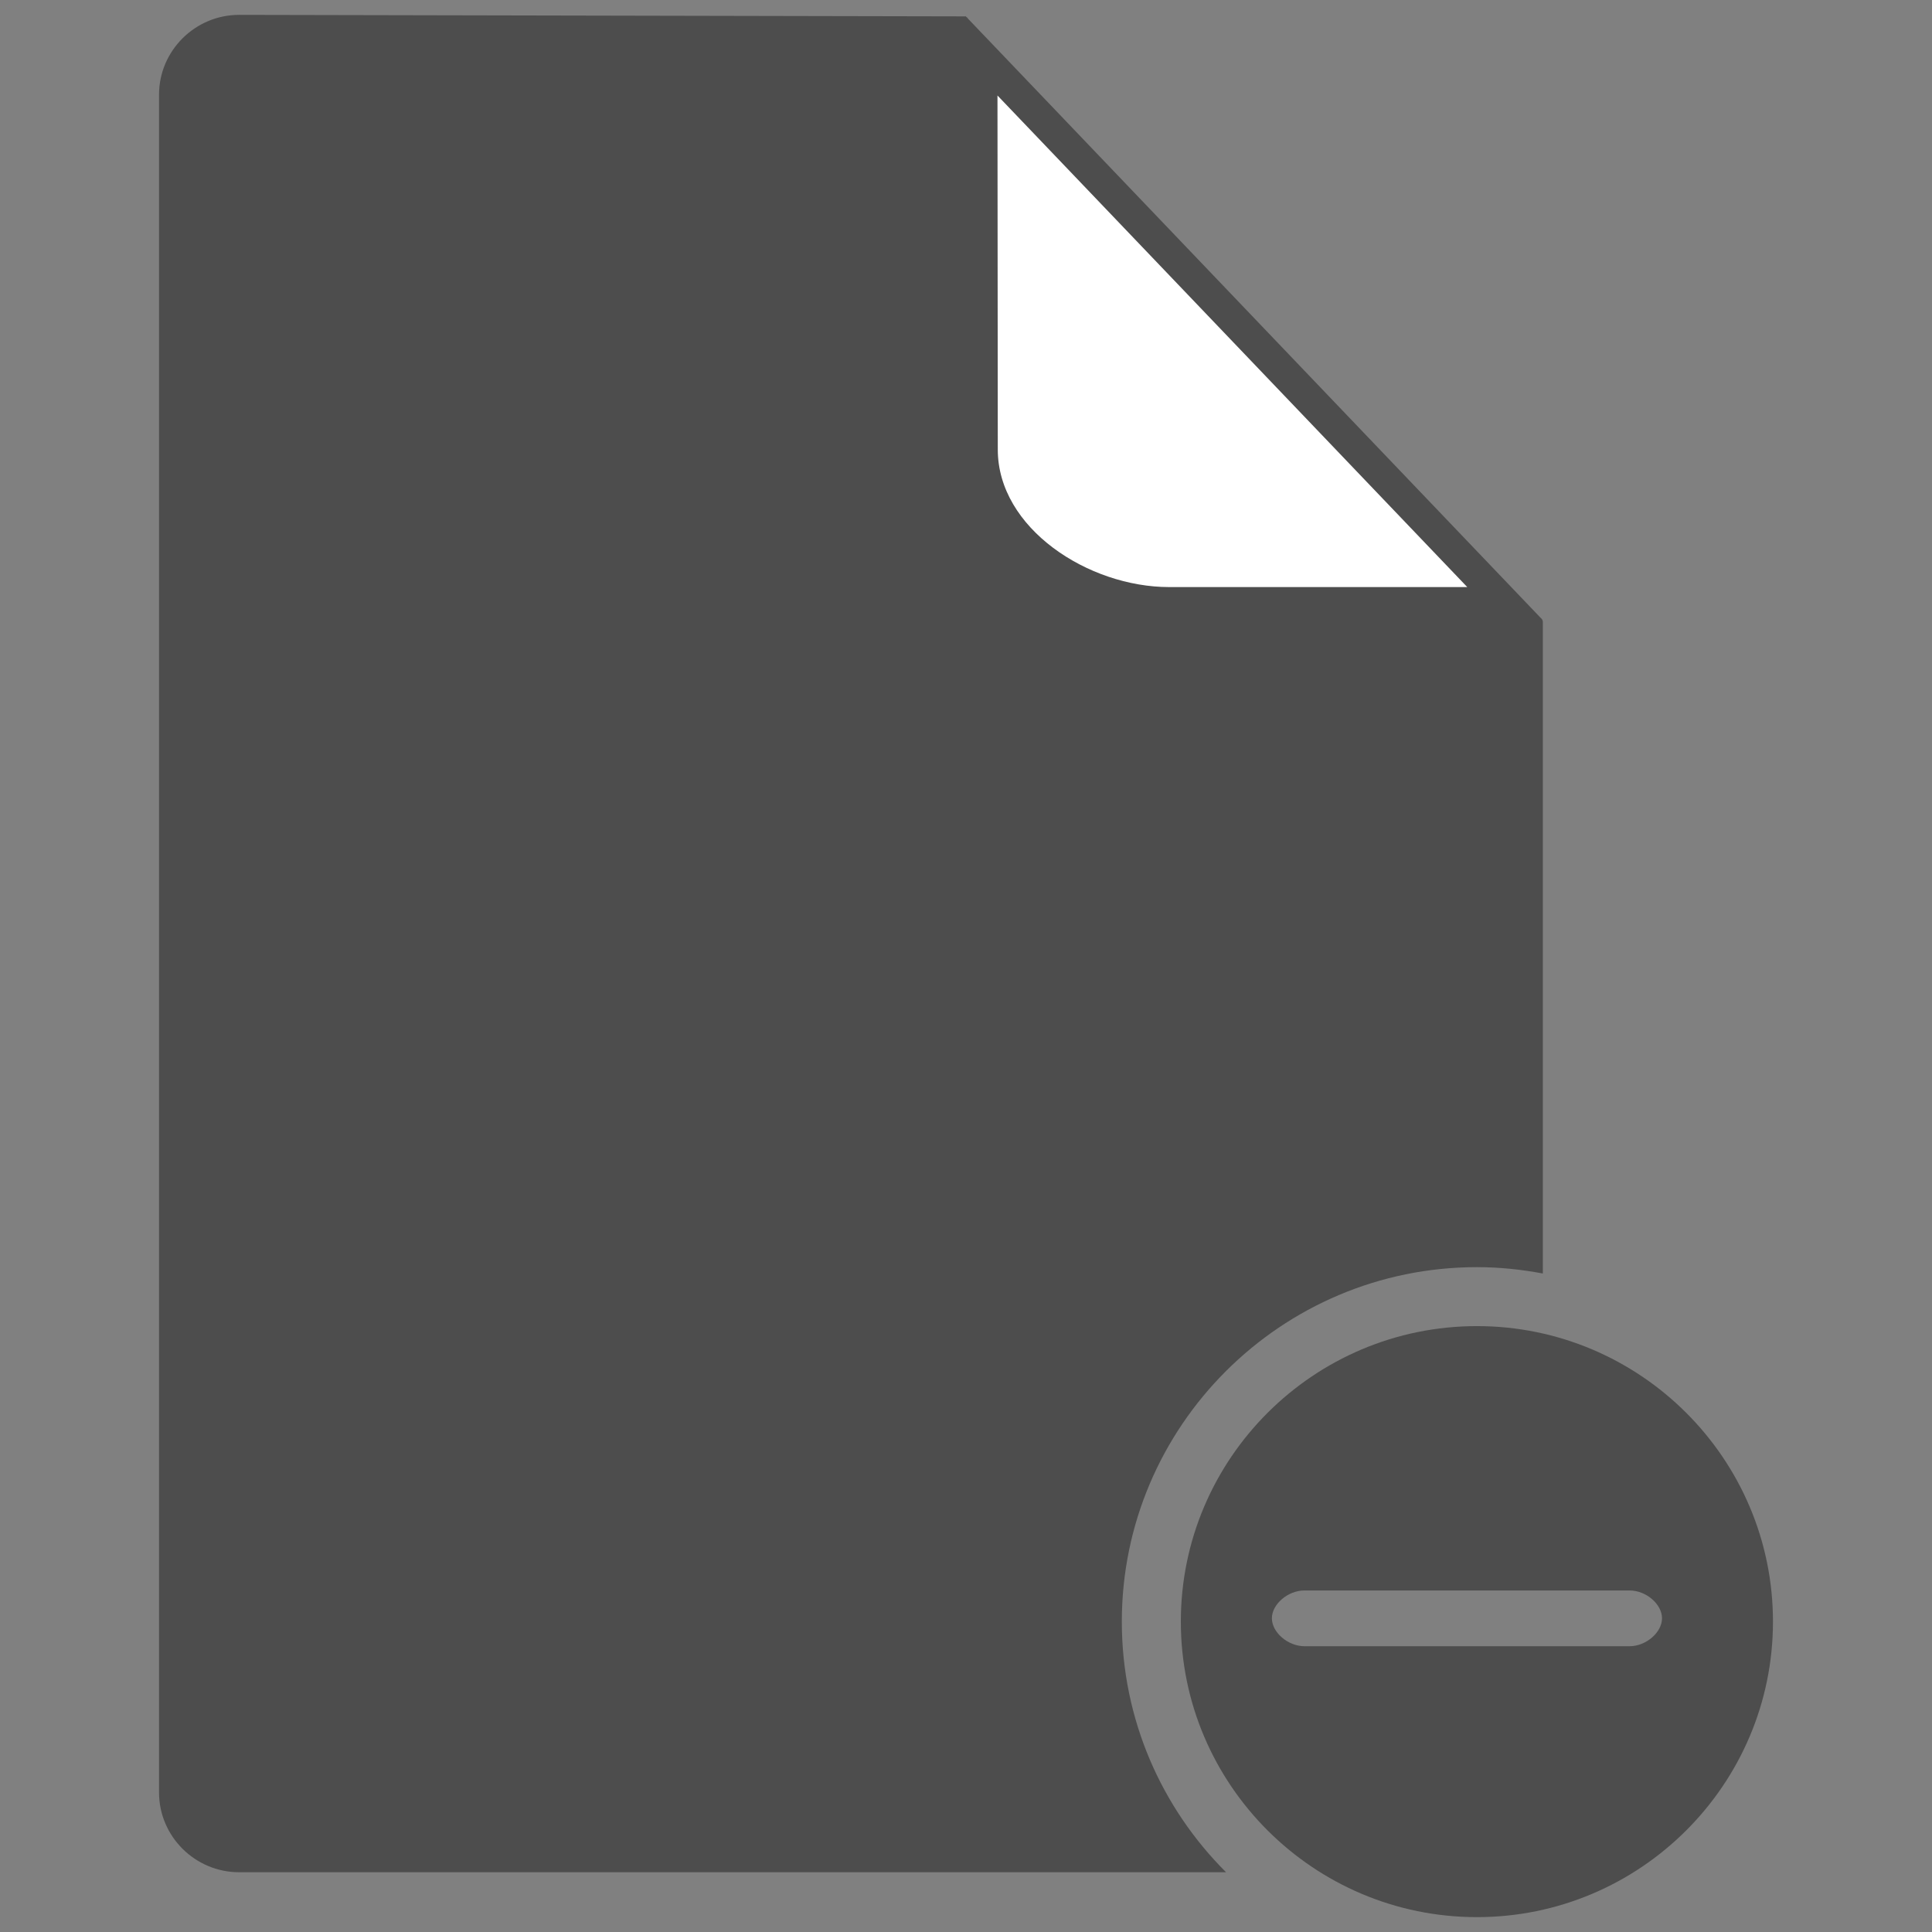 <?xml version="1.0" encoding="utf-8"?>
<!-- Generator: Adobe Illustrator 16.0.0, SVG Export Plug-In . SVG Version: 6.00 Build 0)  -->
<!DOCTYPE svg PUBLIC "-//W3C//DTD SVG 1.1//EN" "http://www.w3.org/Graphics/SVG/1.1/DTD/svg11.dtd">
<svg version="1.1" id="Layer_1" xmlns="http://www.w3.org/2000/svg" xmlns:xlink="http://www.w3.org/1999/xlink" x="0px" y="0px"
	 width="130px" height="130px" viewBox="0 0 130 130" enable-background="new 0 0 130 130" xml:space="preserve">
<rect x="0" y="0" width="130" height="130" fill="#808080" stroke="none"/>
<rect fill="none" width="130" height="130"/>
<g>
	<g>
		<path fill="#4D4D4D" d="M103.64,41.546L65.14,1.262c-0.029-0.059-0.066-0.091-0.108-0.115l-0.057-0.06v0.021
			c-0.002,0-0.006-0.006-0.008-0.006L16.09,1c-2.962,0-5.389,2.415-5.389,5.366v114.247c0,2.952,2.427,5.366,5.389,5.366h66.409
			c-4.332-4.319-7.014-10.284-7.014-16.864c0-13.149,10.719-23.851,23.896-23.851c1.517,0,2.993,0.156,4.433,0.428
			c0-20.834,0-43.358,0-43.864C103.813,41.724,103.74,41.632,103.64,41.546z"/>
		<path fill="#4D4D4D" d="M99.381,89.231c-10.99,0-19.925,8.919-19.925,19.884c0,10.966,8.935,19.885,19.925,19.885
			c10.98,0,19.918-8.919,19.918-19.885C119.299,98.15,110.361,89.231,99.381,89.231z M109.653,110.77H87.771
			c-1.109,0-2.188-0.929-2.188-1.88c0-0.948,1.079-1.871,2.188-1.871h21.883c1.109,0,2.179,0.923,2.179,1.871
			C111.832,109.841,110.763,110.77,109.653,110.77z"/>
	</g>
	<path fill="#FFFFFF" d="M67.118,6.426l31.611,33.077H78.67c-5.442,0-11.531-3.957-11.531-9.254L67.118,6.426"/>
</g>
</svg>
